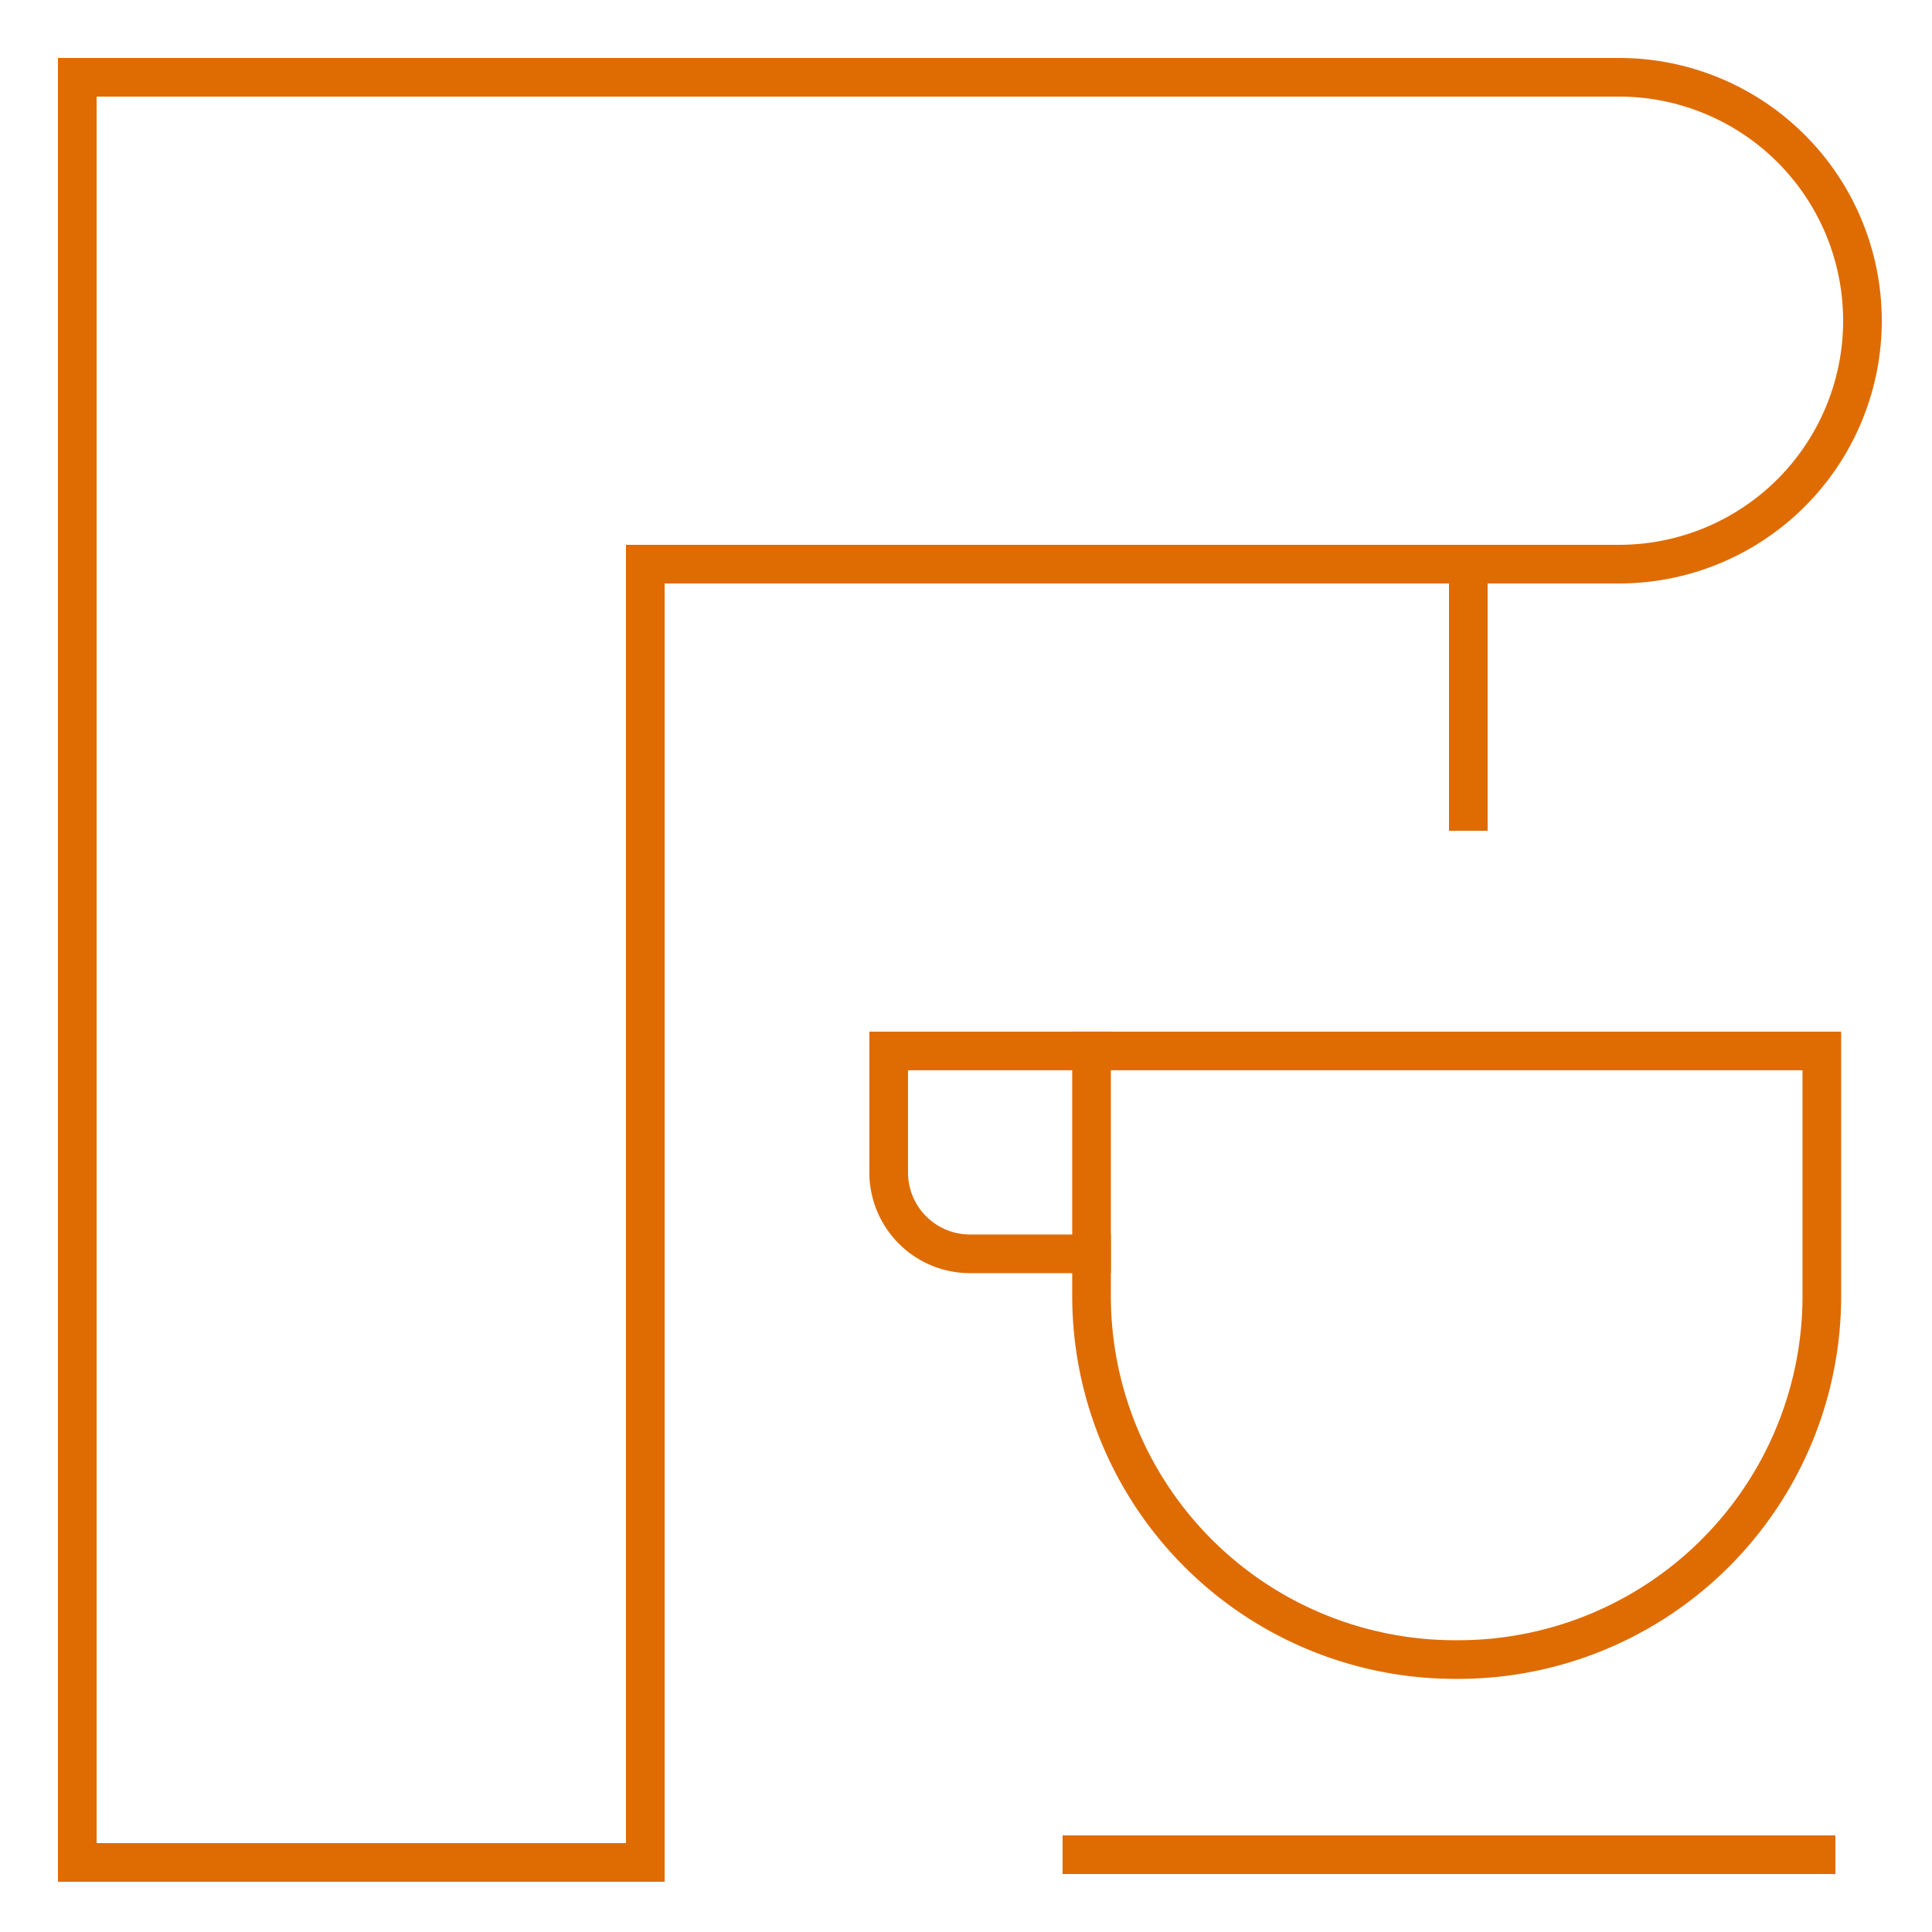 <svg xmlns="http://www.w3.org/2000/svg" xmlns:xlink="http://www.w3.org/1999/xlink" width="50" height="50" viewBox="0 0 50 50">
  <defs>
    <clipPath id="clip-path">
      <rect id="Rectangle_350" data-name="Rectangle 350" width="50" height="50" fill="#de6c02"/>
    </clipPath>
  </defs>
  <g id="demleme-kahveler-icon" clip-path="url(#clip-path)">
    <g id="coffee-maker">
      <path id="Path_1535" data-name="Path 1535" d="M27,32.3V26H45.9v6.3a9.41,9.41,0,0,1-9.45,9.45h0A9.41,9.41,0,0,1,27,32.3Z" transform="translate(1.249 1.199)" fill="none" stroke="#de6c02" stroke-linecap="square" stroke-miterlimit="10" stroke-width="1"/>
      <line id="Line_14" data-name="Line 14" x2="19" transform="translate(28 48)" fill="none" stroke="#de6c02" stroke-linecap="square" stroke-miterlimit="10" stroke-width="1"/>
      <path id="Path_1536" data-name="Path 1536" d="M27.25,31.25H24.1a2.106,2.106,0,0,1-2.1-2.1V26h5.25" transform="translate(0.999 1.199)" fill="none" stroke="#de6c02" stroke-linecap="square" stroke-miterlimit="10" stroke-width="1"/>
      <line id="Line_15" data-name="Line 15" y2="6" transform="translate(38 15)" fill="none" stroke="#de6c02" stroke-linecap="square" stroke-miterlimit="10" stroke-width="1"/>
      <path id="Path_1537" data-name="Path 1537" d="M2,14.6V2H41.9a6.3,6.3,0,0,1,0,12.6H16.7V48.2H2Z" fill="none" stroke="#de6c02" stroke-linecap="square" stroke-miterlimit="10" stroke-width="1"/>
    </g>
  </g>
</svg>
